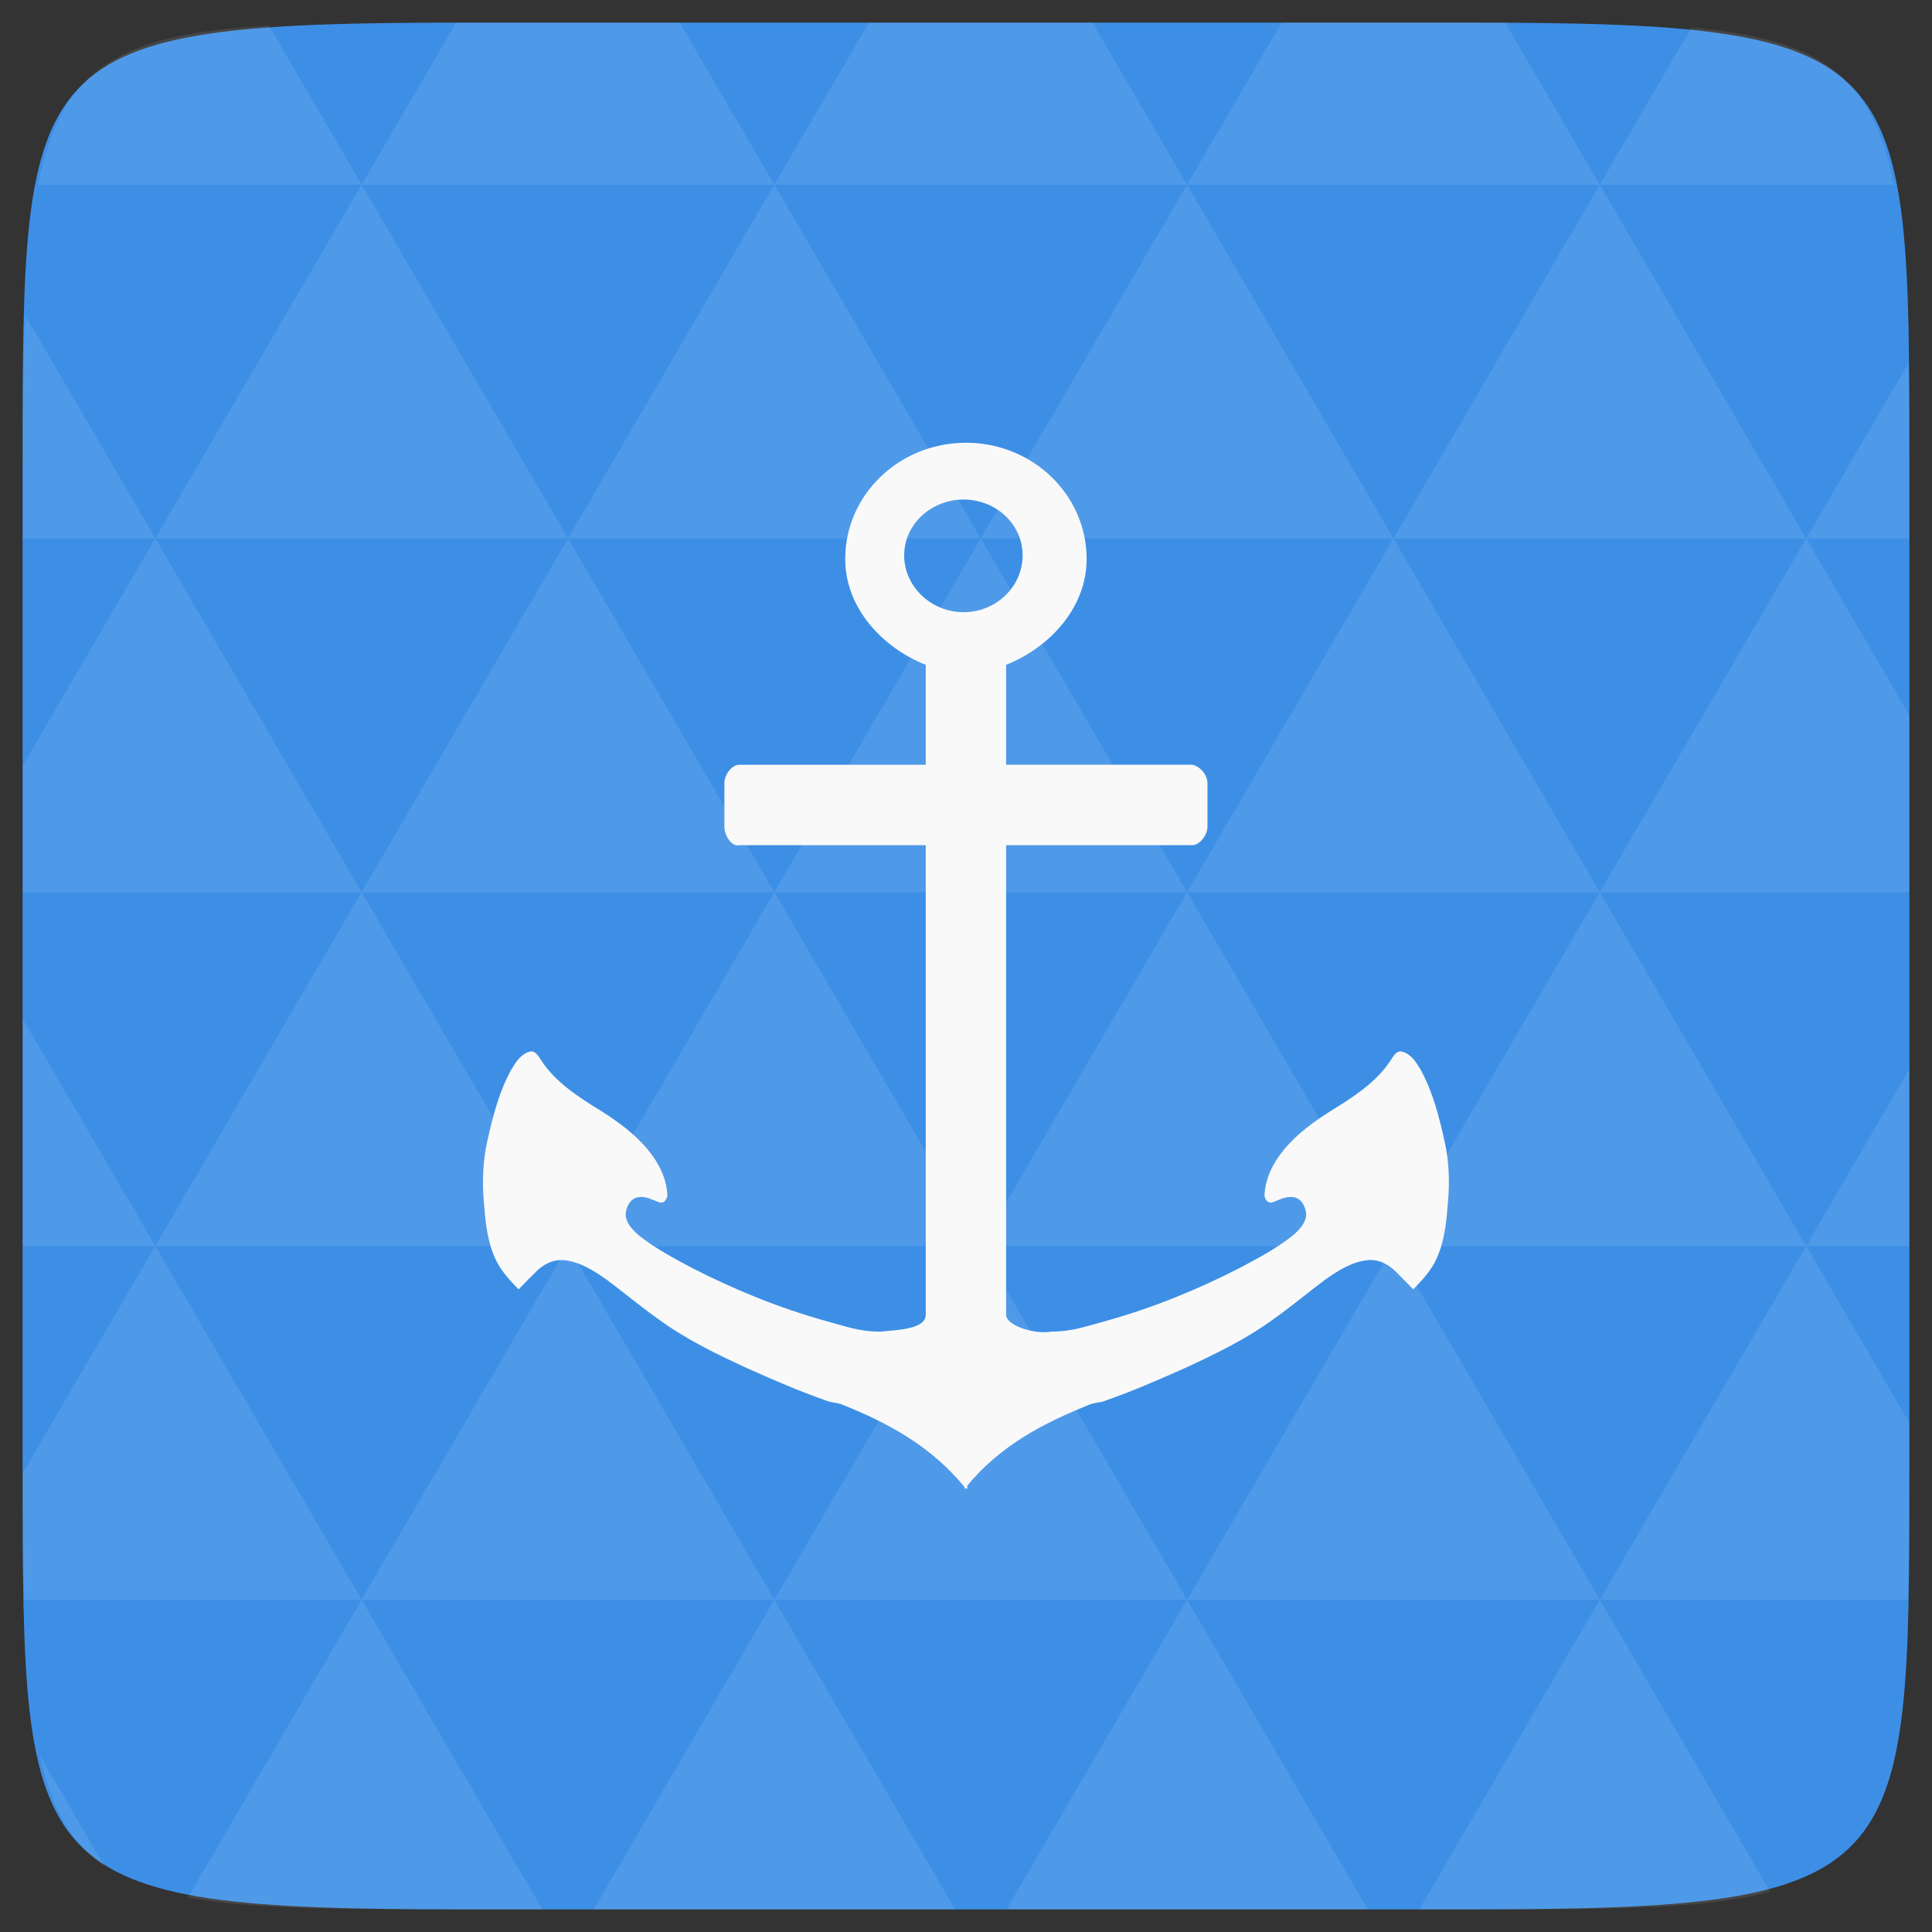 <?xml version="1.0" encoding="UTF-8" standalone="no"?>
<svg
   xmlns:dc="http://purl.org/dc/elements/1.1/"
   xmlns:cc="http://creativecommons.org/ns#"
   xmlns:rdf="http://www.w3.org/1999/02/22-rdf-syntax-ns#"
   xmlns:svg="http://www.w3.org/2000/svg"
   xmlns="http://www.w3.org/2000/svg"
   xmlns:sodipodi="http://sodipodi.sourceforge.net/DTD/sodipodi-0.dtd"
   xmlns:inkscape="http://www.inkscape.org/namespaces/inkscape"
   width="48"
   height="48"
   viewBox="0 0 48 48"
   id="svg2"
   version="1.1"
   inkscape:version="0.48.4 r9939"
   sodipodi:docname="dockbarx.svg">
  <rect x="0" y="0" width="48" height="48" fill="#333333" stroke="none"/>
  <defs
     id="defs3019" />
  <sodipodi:namedview
     pagecolor="#ffffff"
     bordercolor="#666666"
     borderopacity="1"
     objecttolerance="10"
     gridtolerance="10"
     guidetolerance="10"
     inkscape:pageopacity="0"
     inkscape:pageshadow="2"
     inkscape:window-width="1024"
     inkscape:window-height="692"
     id="namedview33"
     showgrid="false"
     inkscape:zoom="4.9166667"
     inkscape:cx="24.312376"
     inkscape:cy="20.716854"
     inkscape:window-x="0"
     inkscape:window-y="24"
     inkscape:window-maximized="1"
     inkscape:current-layer="svg2" />
  <path
     fill="#808080"
     d="M 47.438 11.547 L 47.438 36.453 C 47.438 46.703 47.438 47.438 36.453 47.438 L 11.551 47.438 C 0.562 47.438 0.562 46.703 0.562 36.453 L 0.562 11.547 C 0.562 1.297 0.562 0.562 11.551 0.562 L 36.453 0.562 C 47.438 0.562 47.438 1.297 47.438 11.547 Z "
     id="path11"
     style="fill:#3d8fe6;fill-opacity:1" />
  <path
     inkscape:connector-curvature="0"
     id="path15"
     d="m 38.266,47.438 c 2.543,-0.012 4.379,-0.082 5.711,-0.441 l -4.23,-7.25 -4.484,7.691 1.191,0 c 0.641,0 1.242,0 1.812,0 z m 1.48,-7.691 -5.125,-8.789 -5.129,8.789 z m 0,0 7.652,0 c 0.031,-0.973 0.039,-2.062 0.039,-3.297 l 0,-1.098 -2.562,-4.395 z m 5.129,-8.789 -5.129,-8.789 -5.125,8.789 z m 0,0 2.562,0 0,-4.395 z m -10.254,0 -5.129,-8.789 -5.125,8.789 z m -10.254,0 -5.129,8.789 10.254,0 z m 0,0 -5.129,-8.789 -5.125,8.789 z m -10.254,0 -5.129,8.789 10.254,0 z m 0,0 -5.129,-8.789 -5.125,8.789 z m -10.254,0 -3.297,5.648 c 0,1.168 0.012,2.211 0.039,3.141 l 8.383,0 z m 0,0 -3.297,-5.648 0,5.648 z m 5.125,8.789 -4.312,7.395 c 1.598,0.293 3.809,0.297 6.879,0.297 l 1.922,0 z m 0,-17.578 -5.125,-8.789 -3.297,5.648 0,3.141 z m 0,0 10.254,0 -5.125,-8.789 z m 5.129,-8.789 -5.129,-8.789 -5.125,8.789 z m 0,0 10.254,0 -5.129,-8.789 z m 5.125,-8.789 -2.352,-4.027 -5.336,0 c -0.078,0 -0.141,0 -0.215,0 L 8.984,4.59 z m 0,0 10.254,0 -2.352,-4.027 -5.551,0 z m 10.254,0 10.254,0 L 37.395,0.562 c -0.312,0 -0.609,0 -0.941,0 l -4.609,0 z m 0,0 -5.125,8.789 10.254,0 z m 5.129,8.789 10.254,0 -5.129,-8.789 z m 0,0 -5.129,8.789 10.254,0 z m 5.125,8.789 7.691,0 0,-4.395 -2.562,-4.395 z m 5.129,-8.789 2.562,0 0,-1.832 c 0,-0.914 -0.008,-1.75 -0.023,-2.523 z m -15.383,8.789 -5.125,-8.789 -5.129,8.789 z m 10.254,-17.578 7.309,0 C 46.5,1.832 45.168,0.961 42.023,0.688 z m -30.762,0 L 6.68,0.637 C 3.02,0.844 1.539,1.633 0.945,4.59 z m -5.125,8.789 L 0.621,7.824 C 0.578,8.898 0.562,10.133 0.562,11.547 l 0,1.832 z m 15.379,26.367 -4.484,7.691 8.973,0 z m 10.254,0 -4.484,7.691 8.973,0 z M 2.594,46.367 0.992,43.621 c 0.293,1.316 0.785,2.18 1.602,2.746 z"
     style="fill:#ffffff;fill-opacity:0.094" />
  <path
     style="fill:#f9f9f9;fill-opacity:1"
     inkscape:connector-curvature="0"
     d="m 24,11 c -1.66,0 -3.002,1.294 -3.001,2.889 -4.05e-4,1.203 0.911,2.197 2.001,2.629 l 0,2.482 -4.628,0 c -0.199,0 -0.375,0.254 -0.375,0.458 l 0,1.083 c 0,0.204 0.168,0.504 0.375,0.458 l 4.628,0 0,11.667 c 0,0.371 -0.769,0.379 -1.134,0.418 -0.535,0 -0.86,-0.135 -1.372,-0.271 -1.156,-0.325 -2.259,-0.776 -3.318,-1.32 -0.446,-0.238 -0.881,-0.47 -1.278,-0.779 -0.171,-0.14 -0.37,-0.343 -0.352,-0.576 0.023,-0.175 0.116,-0.363 0.317,-0.395 0.181,-0.029 0.344,0.067 0.504,0.124 0.138,0.057 0.233,-0.104 0.211,-0.214 -0.022,-0.291 -0.125,-0.56 -0.281,-0.812 -0.326,-0.516 -0.828,-0.9 -1.348,-1.23 -0.556,-0.342 -1.148,-0.718 -1.501,-1.264 -0.07,-0.101 -0.148,-0.268 -0.305,-0.214 -0.218,0.068 -0.339,0.274 -0.446,0.451 -0.301,0.551 -0.451,1.145 -0.586,1.749 -0.111,0.481 -0.133,0.988 -0.094,1.478 0.04,0.49 0.075,0.987 0.281,1.444 0.13,0.301 0.359,0.543 0.586,0.779 0.145,-0.148 0.297,-0.307 0.446,-0.451 0.193,-0.186 0.433,-0.307 0.715,-0.271 0.384,0.048 0.73,0.271 1.032,0.485 0.425,0.318 0.822,0.65 1.254,0.959 0.685,0.504 1.44,0.872 2.216,1.23 0.646,0.289 1.311,0.578 1.981,0.812 0.12,0.051 0.253,0.048 0.375,0.09 1.207,0.483 2.224,1.046 3.06,2.054 9.57e-4,0.015 -9.54e-4,0.043 0,0.056 0.01,-0.012 0.026,-0.023 0.035,-0.034 0.01,0.012 0.026,0.023 0.035,0.034 0.007,-0.029 -0.006,-0.062 0,-0.091 0.833,-0.996 1.86,-1.54 3.06,-2.02 0.122,-0.042 0.255,-0.04 0.375,-0.09 0.671,-0.235 1.335,-0.524 1.981,-0.812 0.776,-0.358 1.531,-0.726 2.216,-1.23 0.433,-0.309 0.83,-0.641 1.254,-0.959 0.302,-0.214 0.648,-0.438 1.032,-0.485 0.282,-0.036 0.523,0.085 0.715,0.271 0.149,0.145 0.3,0.303 0.446,0.451 0.228,-0.235 0.456,-0.478 0.586,-0.779 0.206,-0.458 0.241,-0.954 0.281,-1.444 0.039,-0.49 0.018,-0.998 -0.094,-1.478 -0.136,-0.604 -0.286,-1.198 -0.586,-1.749 -0.107,-0.178 -0.227,-0.383 -0.446,-0.451 -0.157,-0.053 -0.235,0.113 -0.305,0.214 -0.352,0.546 -0.945,0.922 -1.501,1.264 -0.521,0.33 -1.022,0.714 -1.348,1.23 -0.157,0.252 -0.259,0.521 -0.281,0.812 -0.022,0.11 0.073,0.272 0.211,0.214 0.16,-0.058 0.323,-0.152 0.504,-0.124 0.201,0.033 0.293,0.219 0.317,0.395 0.018,0.232 -0.181,0.435 -0.352,0.576 -0.397,0.309 -0.832,0.541 -1.278,0.779 -1.059,0.544 -2.162,0.995 -3.318,1.32 -0.512,0.136 -0.837,0.268 -1.372,0.271 -0.46,0.078 -1.134,-0.161 -1.134,-0.418 l 0,-11.667 4.628,0 c 0.173,0 0.375,-0.242 0.375,-0.458 l 0,-1.083 c 0,-0.21 -0.181,-0.415 -0.375,-0.458 l -4.628,0 0,-2.482 c 1.09,-0.433 2.002,-1.426 2.001,-2.629 5.2e-4,-1.595 -1.342,-2.889 -3.001,-2.889 z m -0.059,1.411 c 0.806,0 1.466,0.614 1.466,1.388 2.7e-4,0.774 -0.66,1.411 -1.466,1.411 -0.806,0 -1.477,-0.636 -1.477,-1.411 -2.71e-4,-0.774 0.671,-1.388 1.477,-1.388 z"
     id="path16" />
</svg>
